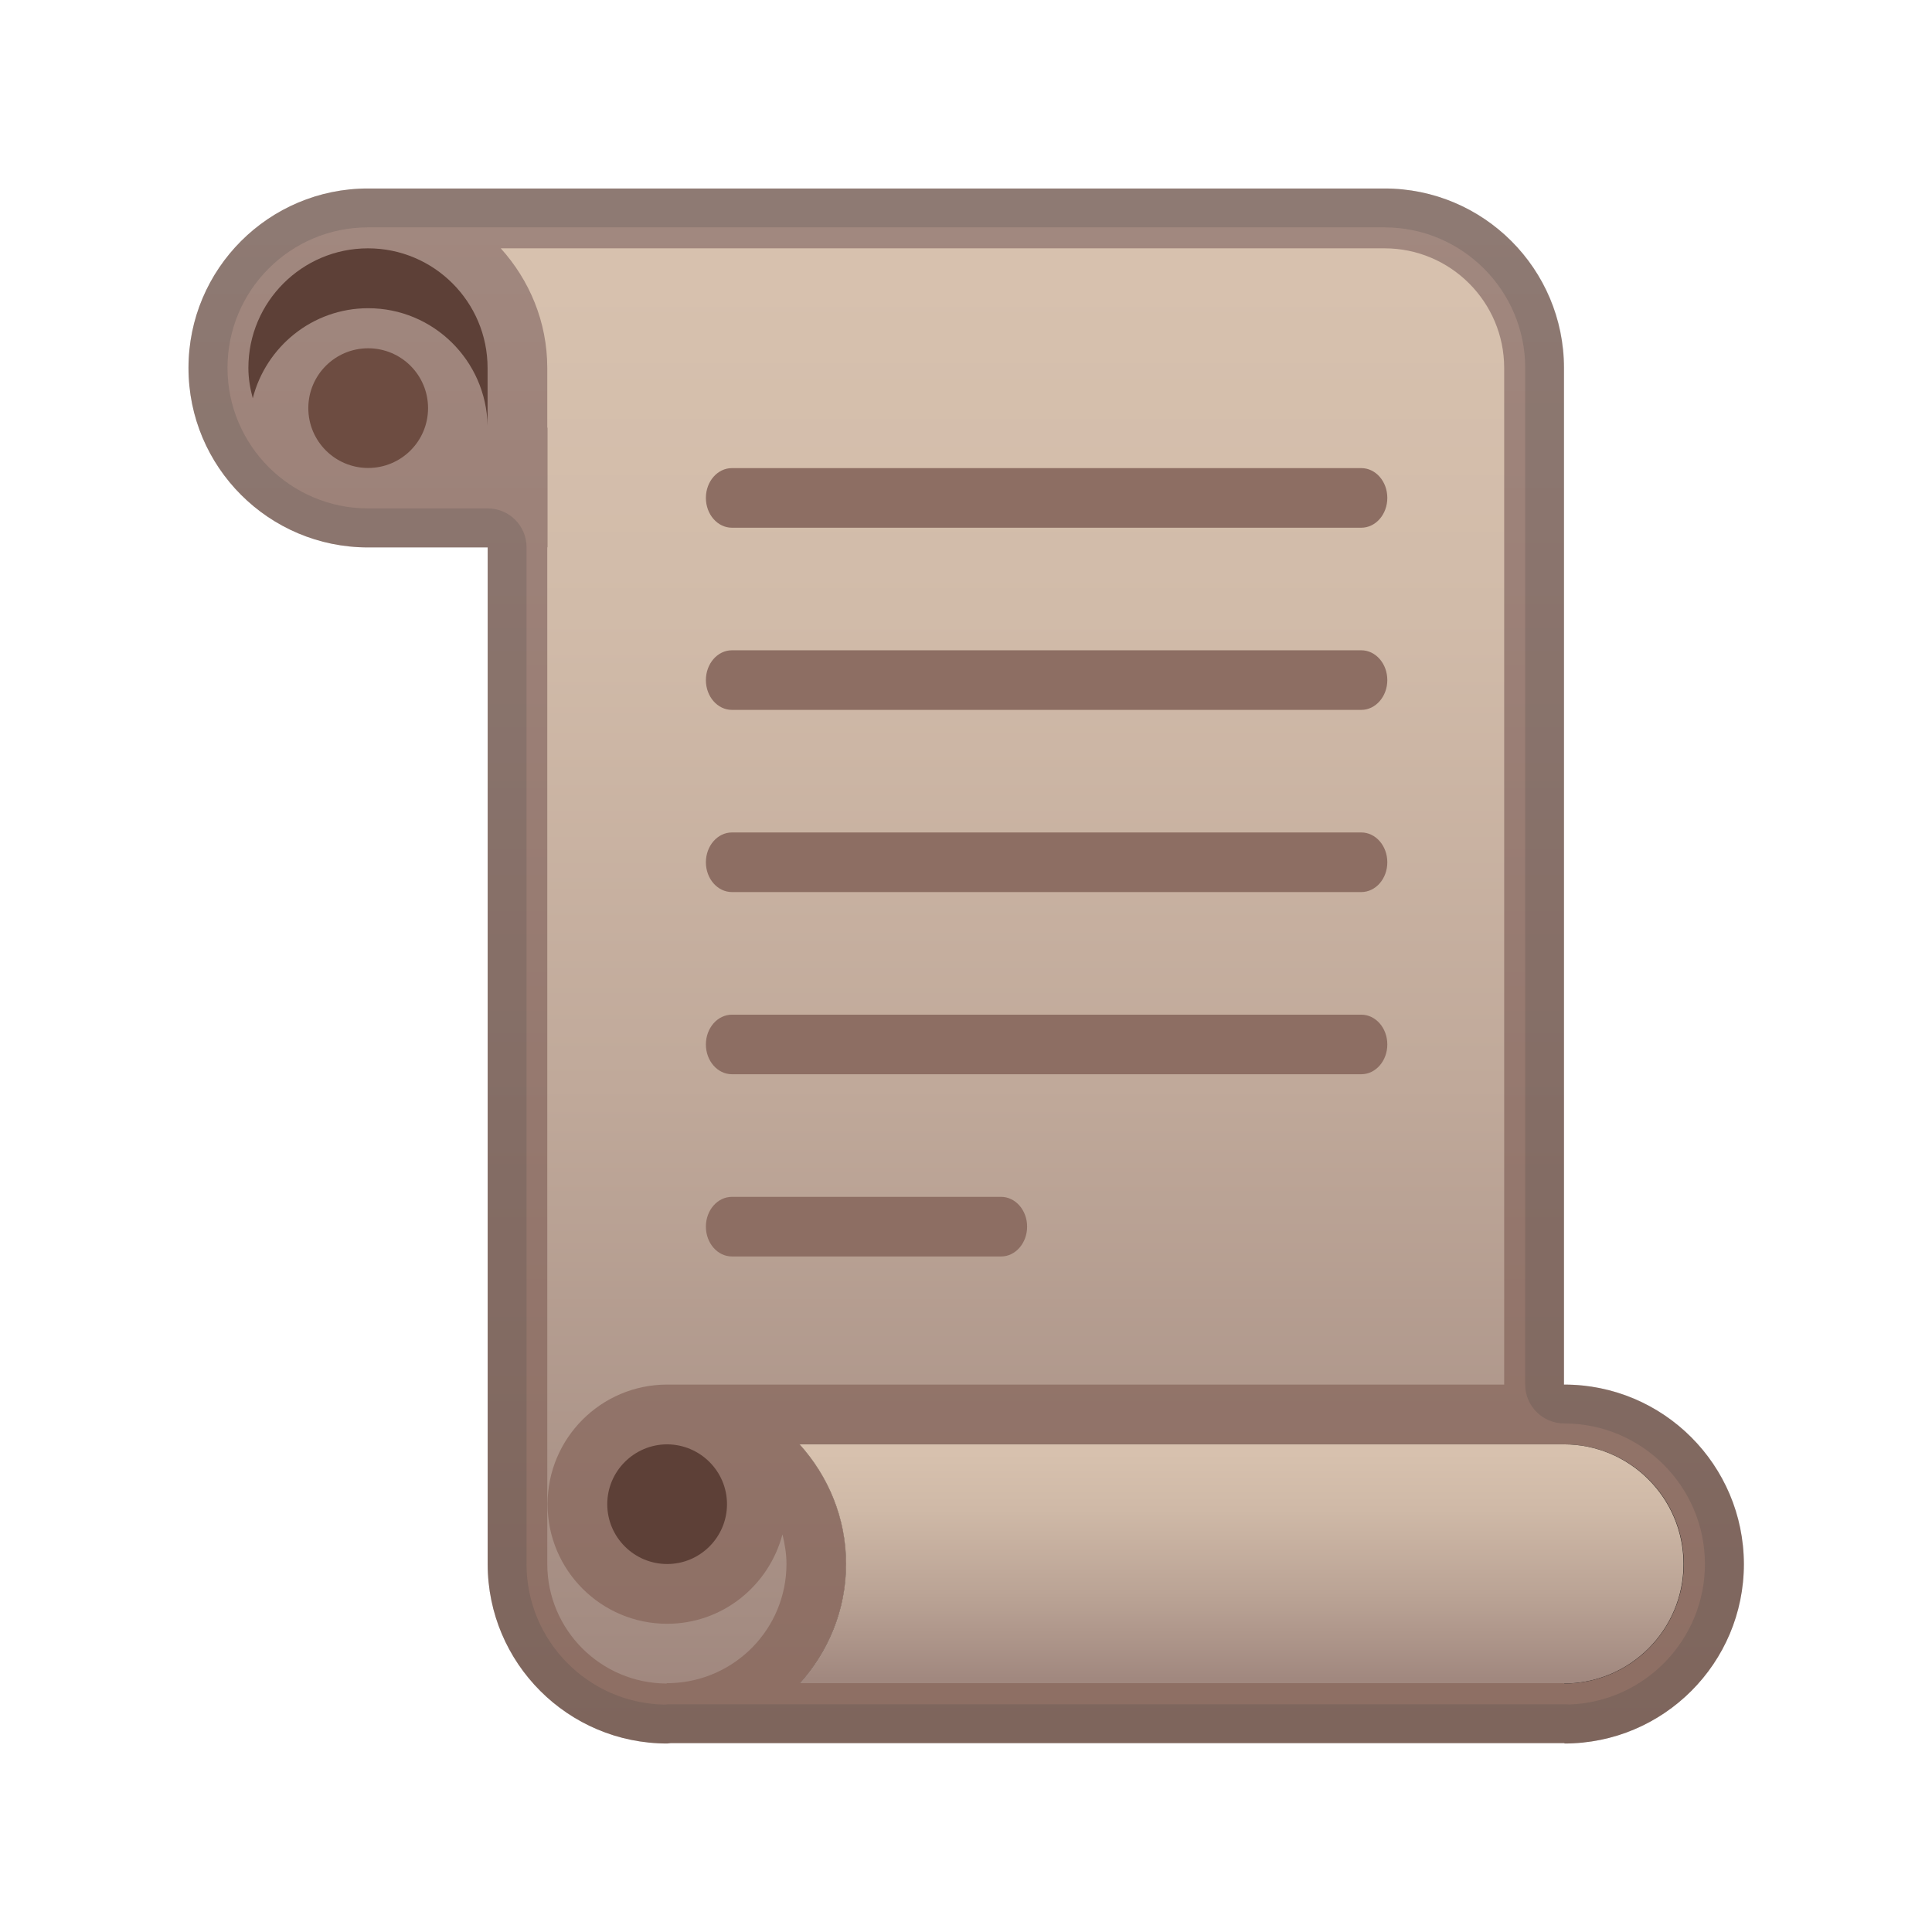 <svg width="41" height="41" viewBox="0 0 41 41" fill="none" xmlns="http://www.w3.org/2000/svg">
<path d="M33.194 29.383H33.189V7.808C33.189 5.708 31.484 4 29.38 4H7.808C5.708 4 4 5.705 4 7.808C4 9.912 5.705 11.617 7.808 11.617H7.814H10.349V33.192C10.349 35.292 12.054 37 14.158 37C14.185 37 14.207 36.992 14.232 36.992H33.2V37C35.303 37 37.008 35.295 37.008 33.192C37.003 31.088 35.298 29.383 33.194 29.383Z" fill="url(#paint0_linear_617_380)"/>
<path d="M7.809 5.27C9.211 5.27 10.347 6.409 10.347 7.808V9.029C10.319 7.654 9.197 6.541 7.814 6.541C6.632 6.541 5.644 7.357 5.364 8.452C5.309 8.246 5.271 8.034 5.271 7.808C5.271 6.409 6.409 5.27 7.809 5.27V5.27Z" fill="#5D4037"/>
<path d="M7.813 9.931C8.515 9.931 9.084 9.363 9.084 8.661C9.084 7.959 8.515 7.391 7.813 7.391C7.112 7.391 6.543 7.959 6.543 8.661C6.543 9.363 7.112 9.931 7.813 9.931Z" fill="#6D4C41"/>
<path d="M11.614 33.189V11.614H11.62V9.076H11.614V7.808C11.614 6.83 11.235 5.944 10.627 5.27H29.383C30.783 5.27 31.921 6.409 31.921 7.808V29.383H14.158H14.155H14.152C12.755 29.386 11.62 30.521 11.62 31.921C11.62 33.321 12.758 34.459 14.158 34.459C15.335 34.459 16.316 33.651 16.605 32.562C16.654 32.763 16.69 32.972 16.69 33.189C16.69 34.564 15.593 35.68 14.226 35.719H14.149V35.727C12.752 35.724 11.614 34.588 11.614 33.189V33.189Z" fill="url(#paint1_linear_617_380)"/>
<path d="M15.428 31.921C15.428 32.62 14.859 33.191 14.158 33.191C13.459 33.191 12.887 32.622 12.887 31.921C12.887 31.223 13.456 30.654 14.155 30.651H14.16C14.861 30.656 15.428 31.223 15.428 31.921V31.921Z" fill="#5D4037"/>
<path d="M33.194 35.727V35.719H16.979C17.581 35.045 17.96 34.165 17.96 33.189C17.96 32.21 17.581 31.325 16.973 30.651H33.194C34.594 30.651 35.732 31.789 35.732 33.189C35.732 34.588 34.594 35.727 33.194 35.727Z" fill="black"/>
<path d="M33.189 35.727V35.719H16.973C17.578 35.045 17.955 34.165 17.955 33.189C17.955 32.21 17.576 31.325 16.968 30.651H33.189C34.588 30.651 35.727 31.789 35.727 33.189C35.73 34.588 34.591 35.727 33.189 35.727V35.727Z" fill="url(#paint2_linear_617_380)"/>
<path d="M28.888 11.199H15.533C15.227 11.199 14.98 10.916 14.98 10.566C14.98 10.217 15.227 9.934 15.533 9.934H28.888C29.194 9.934 29.441 10.217 29.441 10.566C29.441 10.916 29.194 11.199 28.888 11.199Z" fill="#8D6E63"/>
<path d="M28.888 15.065H15.533C15.227 15.065 14.98 14.782 14.98 14.433C14.98 14.084 15.227 13.8 15.533 13.8H28.888C29.194 13.8 29.441 14.084 29.441 14.433C29.441 14.779 29.194 15.065 28.888 15.065Z" fill="#8D6E63"/>
<path d="M28.888 18.931H15.533C15.227 18.931 14.98 18.648 14.98 18.299C14.98 17.95 15.227 17.666 15.533 17.666H28.888C29.194 17.666 29.441 17.95 29.441 18.299C29.441 18.648 29.194 18.931 28.888 18.931Z" fill="#8D6E63"/>
<path d="M28.888 22.797H15.533C15.227 22.797 14.98 22.514 14.98 22.165C14.98 21.816 15.227 21.533 15.533 21.533H28.888C29.194 21.533 29.441 21.816 29.441 22.165C29.441 22.514 29.194 22.797 28.888 22.797Z" fill="#8D6E63"/>
<path d="M21.247 26.664H15.533C15.227 26.664 14.98 26.381 14.98 26.031C14.98 25.682 15.227 25.399 15.533 25.399H21.244C21.549 25.399 21.797 25.682 21.797 26.031C21.797 26.381 21.549 26.664 21.247 26.664Z" fill="#8D6E63"/>
<path opacity="0.2" d="M29.383 4.825C31.027 4.825 32.367 6.164 32.367 7.808V29.383C32.367 29.84 32.741 30.208 33.197 30.208C34.841 30.208 36.181 31.547 36.181 33.192C36.181 34.803 34.896 36.12 33.299 36.172C33.266 36.17 33.233 36.167 33.2 36.167H14.229C14.182 36.167 14.141 36.17 14.111 36.175C12.486 36.15 11.174 34.822 11.174 33.194V11.614C11.174 11.158 10.806 10.789 10.349 10.789H7.811C6.167 10.789 4.828 9.45 4.828 7.806C4.828 6.161 6.164 4.825 7.808 4.825H29.383ZM29.383 4H7.808C5.708 4 4 5.705 4 7.808C4 9.909 5.705 11.617 7.808 11.617H7.814H10.349V33.192C10.349 35.292 12.054 37 14.158 37C14.185 37 14.207 36.992 14.232 36.992H33.2V37C35.303 37 37.008 35.295 37.008 33.192C37.008 31.088 35.303 29.383 33.2 29.383H33.194V7.808C33.189 5.705 31.487 4 29.383 4V4Z" fill="#424242"/>
<defs>
<linearGradient id="paint0_linear_617_380" x1="20.501" y1="4.196" x2="20.501" y2="36.901" gradientUnits="userSpaceOnUse">
<stop offset="0.015" stop-color="#A1887F"/>
<stop offset="0.204" stop-color="#9D8279"/>
<stop offset="1" stop-color="#8D6E63"/>
</linearGradient>
<linearGradient id="paint1_linear_617_380" x1="21.274" y1="5.45" x2="21.274" y2="35.724" gradientUnits="userSpaceOnUse">
<stop offset="0.015" stop-color="#D7C1AE"/>
<stop offset="0.252" stop-color="#D1BBA9"/>
<stop offset="0.58" stop-color="#C0A99A"/>
<stop offset="0.96" stop-color="#A48C82"/>
<stop offset="1" stop-color="#A1887F"/>
</linearGradient>
<linearGradient id="paint2_linear_617_380" x1="26.348" y1="30.753" x2="26.348" y2="36.065" gradientUnits="userSpaceOnUse">
<stop offset="0.015" stop-color="#D7C1AE"/>
<stop offset="0.241" stop-color="#CFB9A7"/>
<stop offset="0.601" stop-color="#B9A294"/>
<stop offset="0.917" stop-color="#A1887F"/>
</linearGradient>
</defs>
</svg>
